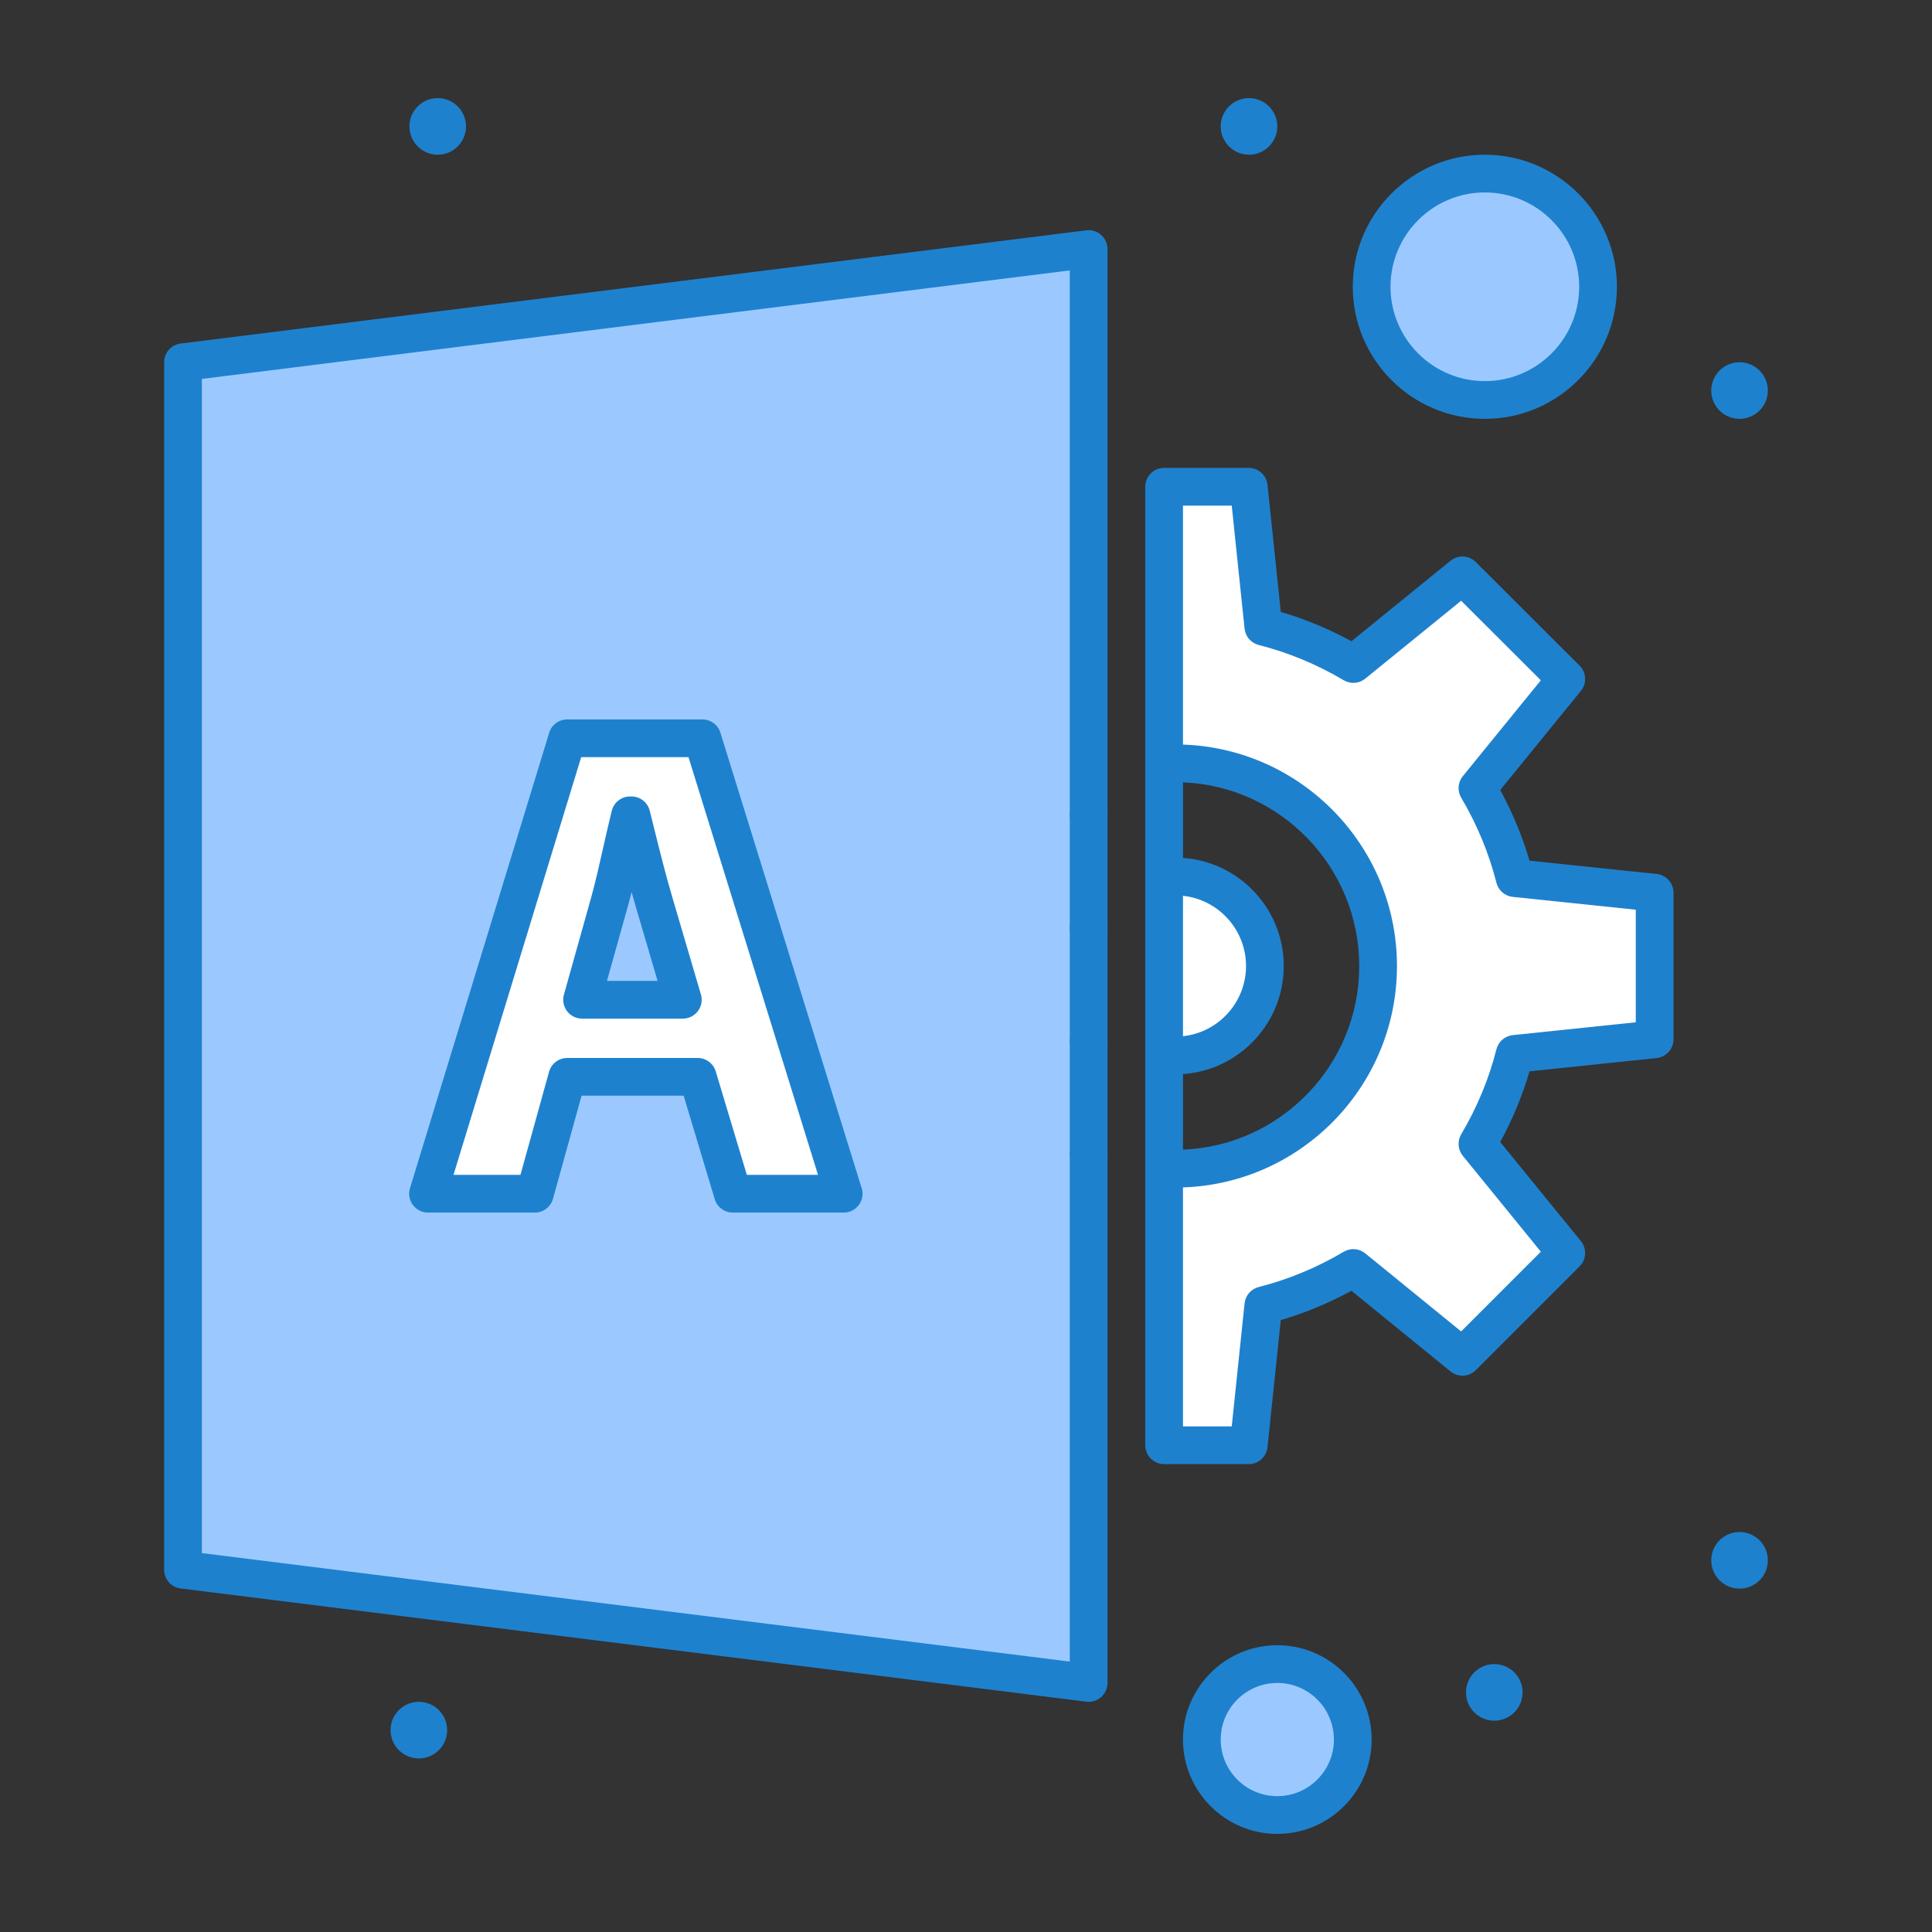 <?xml version="1.0"?><!DOCTYPE svg  PUBLIC '-//W3C//DTD SVG 1.1//EN'  'http://www.w3.org/Graphics/SVG/1.1/DTD/svg11.dtd'><svg height="512px" style="enable-background:new 0 0 512 512;" version="1.1" viewBox="0 0 512 512" width="512px" xml:space="preserve" xmlns="http://www.w3.org/2000/svg" xmlns:xlink="http://www.w3.org/1999/xlink"><rect x="0" y="0" width="512" height="512" fill="#333333" stroke="none"/><g id="_x34_0_x2C__Microsoft_x2C__Admin"><g><path d="M48.5,96v320l240,30c0-12.107,0-370.376,0-380L48.5,96z" style="fill:#9BC9FF;"/><path d="M186.14,195.65l37.43,120.7H194.2l-9.31-30.979h-34.57l-8.59,30.979h-28.3l36.89-120.7H186.14z     M180.95,264.95l-7.53-25.6c-2.14-7.17-4.29-16.12-6.08-23.28h-0.36c-1.79,7.16-3.58,16.29-5.55,23.28l-7.17,25.6H180.95z" style="fill:#FFFFFF;"/><path d="M338.5,441c11.05,0,20,8.95,20,20s-8.95,20-20,20c-11.051,0-20-8.95-20-20S327.449,441,338.5,441z" style="fill:#9BC9FF;"/><circle cx="393.5" cy="76" r="30" style="fill:#9BC9FF;"/><path d="M311.51,232.29c13.051,0,23.7,10.65,23.7,23.72c0,13.05-10.649,23.7-23.7,23.7    c-1.02,0-2.02-0.08-3.01-0.2v-47.02C309.49,232.37,310.49,232.29,311.51,232.29z" style="fill:#FFFFFF;"/><path d="M311.529,309.71c29.551,0,53.681-24.13,53.681-53.68c0-29.61-24.13-53.74-53.681-53.74    c-1.02,0-2.029,0.04-3.029,0.1V129h22.43l3.87,37.08c8.49,2.15,16.49,5.53,23.851,9.89l28.91-23.49l27.51,27.46l-23.53,28.91    c4.35,7.36,7.739,15.42,9.88,23.86l37.08,3.87v38.84l-37.08,3.87c-2.141,8.49-5.53,16.5-9.88,23.86l23.53,28.909l-27.51,27.511    l-28.91-23.54c-7.36,4.359-15.36,7.739-23.851,9.89L330.93,383H308.5v-73.38C309.5,309.67,310.51,309.71,311.529,309.71z" style="fill:#FFFFFF;"/><circle cx="461" cy="103.5" r="7.5" style="fill:#1E81CE;"/><circle cx="461" cy="413.5" r="7.5" style="fill:#1E81CE;"/><circle cx="396" cy="448.5" r="7.5" style="fill:#1E81CE;"/><circle cx="331" cy="33.5" r="7.5" style="fill:#1E81CE;"/><circle cx="116" cy="33.5" r="7.5" style="fill:#1E81CE;"/><circle cx="111" cy="458.5" r="7.5" style="fill:#1E81CE;"/><path d="M330.93,388H308.5c-2.762,0-5-2.238-5-5v-73.38c0-2.762,2.238-5,5-5s5,2.238,5,5V378h12.924    l3.402-32.6c0.219-2.085,1.714-3.813,3.746-4.327c7.828-1.983,15.408-5.127,22.529-9.345c1.804-1.068,4.08-0.899,5.705,0.425    l25.41,20.689l21.126-21.127l-20.681-25.409c-1.321-1.623-1.492-3.898-0.427-5.7c4.229-7.156,7.37-14.739,9.337-22.538    c0.512-2.035,2.241-3.533,4.328-3.751l32.6-3.402v-29.83l-32.6-3.402c-2.084-0.218-3.813-1.712-4.327-3.744    c-1.987-7.839-5.13-15.424-9.338-22.545c-1.065-1.802-0.895-4.077,0.427-5.7l20.678-25.407l-21.123-21.085l-25.414,20.649    c-1.624,1.32-3.9,1.488-5.701,0.421c-7.121-4.218-14.7-7.362-22.529-9.345c-2.032-0.515-3.527-2.243-3.746-4.328L326.424,134    H313.5v68.39c0,2.761-2.238,5-5,5s-5-2.239-5-5V129c0-2.761,2.238-5,5-5h22.43c2.561,0,4.707,1.934,4.973,4.481l3.516,33.68    c6.453,1.896,12.729,4.501,18.73,7.774l26.259-21.335c1.986-1.615,4.873-1.468,6.685,0.342l27.51,27.46    c1.816,1.813,1.966,4.705,0.346,6.695l-21.373,26.26c3.266,6.002,5.866,12.279,7.765,18.735l33.681,3.515    c2.547,0.266,4.48,2.413,4.48,4.973v38.84c0,2.561-1.934,4.707-4.48,4.973l-33.677,3.516c-1.888,6.436-4.489,12.714-7.768,18.736    l21.372,26.259c1.619,1.988,1.471,4.879-0.342,6.691l-27.51,27.511c-1.813,1.814-4.703,1.96-6.693,0.342l-26.257-21.38    c-6.002,3.271-12.276,5.875-18.728,7.772l-3.516,33.68C335.637,386.065,333.49,388,330.93,388z" style="fill:#1E81CE;"/><path d="M311.529,314.71c-1.189,0-2.324-0.049-3.277-0.096c-2.662-0.133-4.752-2.329-4.752-4.994v-30.11    c0-2.762,2.238-5,5-5s5,2.238,5,5v25.161c25.932-1.038,46.71-22.459,46.71-48.641c0-26.214-20.778-47.662-46.71-48.701v25.161    c0,2.761-2.238,5-5,5s-5-2.239-5-5v-30.1c0-2.645,2.061-4.833,4.7-4.991c1.222-0.073,2.312-0.109,3.329-0.109    c32.357,0,58.681,26.351,58.681,58.74C370.21,288.387,343.887,314.71,311.529,314.71z" style="fill:#1E81CE;"/><path d="M311.51,284.71c-1.119,0-2.301-0.077-3.612-0.236c-2.51-0.305-4.397-2.436-4.397-4.964v-47.02    c0-2.528,1.888-4.659,4.397-4.963c1.312-0.159,2.493-0.237,3.612-0.237c15.825,0,28.7,12.884,28.7,28.72    C340.21,271.835,327.335,284.71,311.51,284.71z M313.5,237.396v37.209c9.379-0.996,16.71-8.955,16.71-18.595    C330.21,246.36,322.879,238.393,313.5,237.396z" style="fill:#1E81CE;"/><path d="M223.59,321.35c-0.007,0-0.013,0-0.02,0H194.2c-2.207,0-4.153-1.447-4.789-3.561l-8.24-27.419    h-27.049l-7.574,27.315c-0.601,2.165-2.571,3.664-4.818,3.664h-28.3c-1.585,0-3.076-0.752-4.019-2.025    c-0.943-1.274-1.226-2.92-0.763-4.437l36.89-120.699c0.643-2.103,2.583-3.539,4.782-3.539h35.82c2.191,0,4.126,1.426,4.775,3.519    l37.298,120.274c0.243,0.587,0.376,1.231,0.376,1.906C228.59,319.111,226.351,321.35,223.59,321.35z M197.918,311.35h18.866    l-34.329-110.7H154.02l-33.834,110.7h17.742l7.574-27.315c0.601-2.165,2.571-3.664,4.818-3.664h34.57    c2.207,0,4.153,1.447,4.789,3.561L197.918,311.35z" style="fill:#1E81CE;"/><path d="M180.95,269.95h-26.69c-1.564,0-3.039-0.732-3.984-1.979s-1.253-2.863-0.831-4.37l7.17-25.6    c1.146-4.065,2.252-8.977,3.321-13.726c0.751-3.337,1.461-6.489,2.193-9.418c0.556-2.226,2.556-3.787,4.851-3.787h0.36    c2.294,0,4.294,1.562,4.851,3.787l0.906,3.641c1.574,6.344,3.357,13.534,5.115,19.422l7.536,25.619    c0.445,1.512,0.15,3.145-0.793,4.406S182.525,269.95,180.95,269.95z M160.853,259.95h13.415l-5.644-19.189    c-0.417-1.395-0.833-2.854-1.246-4.353c-0.371,1.487-0.749,2.93-1.135,4.299L160.853,259.95z" style="fill:#1E81CE;"/><path d="M288.5,451c-0.206,0-0.413-0.013-0.62-0.039l-240-30c-2.502-0.313-4.38-2.439-4.38-4.961V96    c0-2.521,1.878-4.648,4.38-4.961l240-30c1.425-0.179,2.854,0.264,3.929,1.213c1.076,0.949,1.691,2.314,1.691,3.749v150    c0,2.761-2.238,5-5,5s-5-2.239-5-5V71.664l-230,28.75v311.172l230,28.75V306c0-2.762,2.238-5,5-5s5,2.238,5,5v140    c0,1.435-0.615,2.799-1.691,3.748C290.891,450.56,289.711,451,288.5,451z" style="fill:#1E81CE;"/><path d="M393.5,111c-19.299,0-35-15.701-35-35s15.701-35,35-35s35,15.701,35,35S412.799,111,393.5,111z     M393.5,51c-13.785,0-25,11.215-25,25s11.215,25,25,25s25-11.215,25-25S407.285,51,393.5,51z" style="fill:#1E81CE;"/><path d="M338.5,486c-13.785,0-25-11.215-25-25s11.215-25,25-25s25,11.215,25,25S352.285,486,338.5,486z     M338.5,446c-8.271,0-15,6.729-15,15s6.729,15,15,15s15-6.729,15-15S346.771,446,338.5,446z" style="fill:#1E81CE;"/><path d="M288.5,251c-2.762,0-5-2.239-5-5v-30c0-2.761,2.238-5,5-5s5,2.239,5,5v30    C293.5,248.761,291.262,251,288.5,251z" style="fill:#1E81CE;"/><path d="M288.5,281c-2.762,0-5-2.238-5-5v-30c0-2.761,2.238-5,5-5s5,2.239,5,5v30    C293.5,278.762,291.262,281,288.5,281z" style="fill:#1E81CE;"/><path d="M288.5,311c-2.762,0-5-2.238-5-5v-30c0-2.762,2.238-5,5-5s5,2.238,5,5v30    C293.5,308.762,291.262,311,288.5,311z" style="fill:#1E81CE;"/></g></g><g id="Layer_1"/></svg>